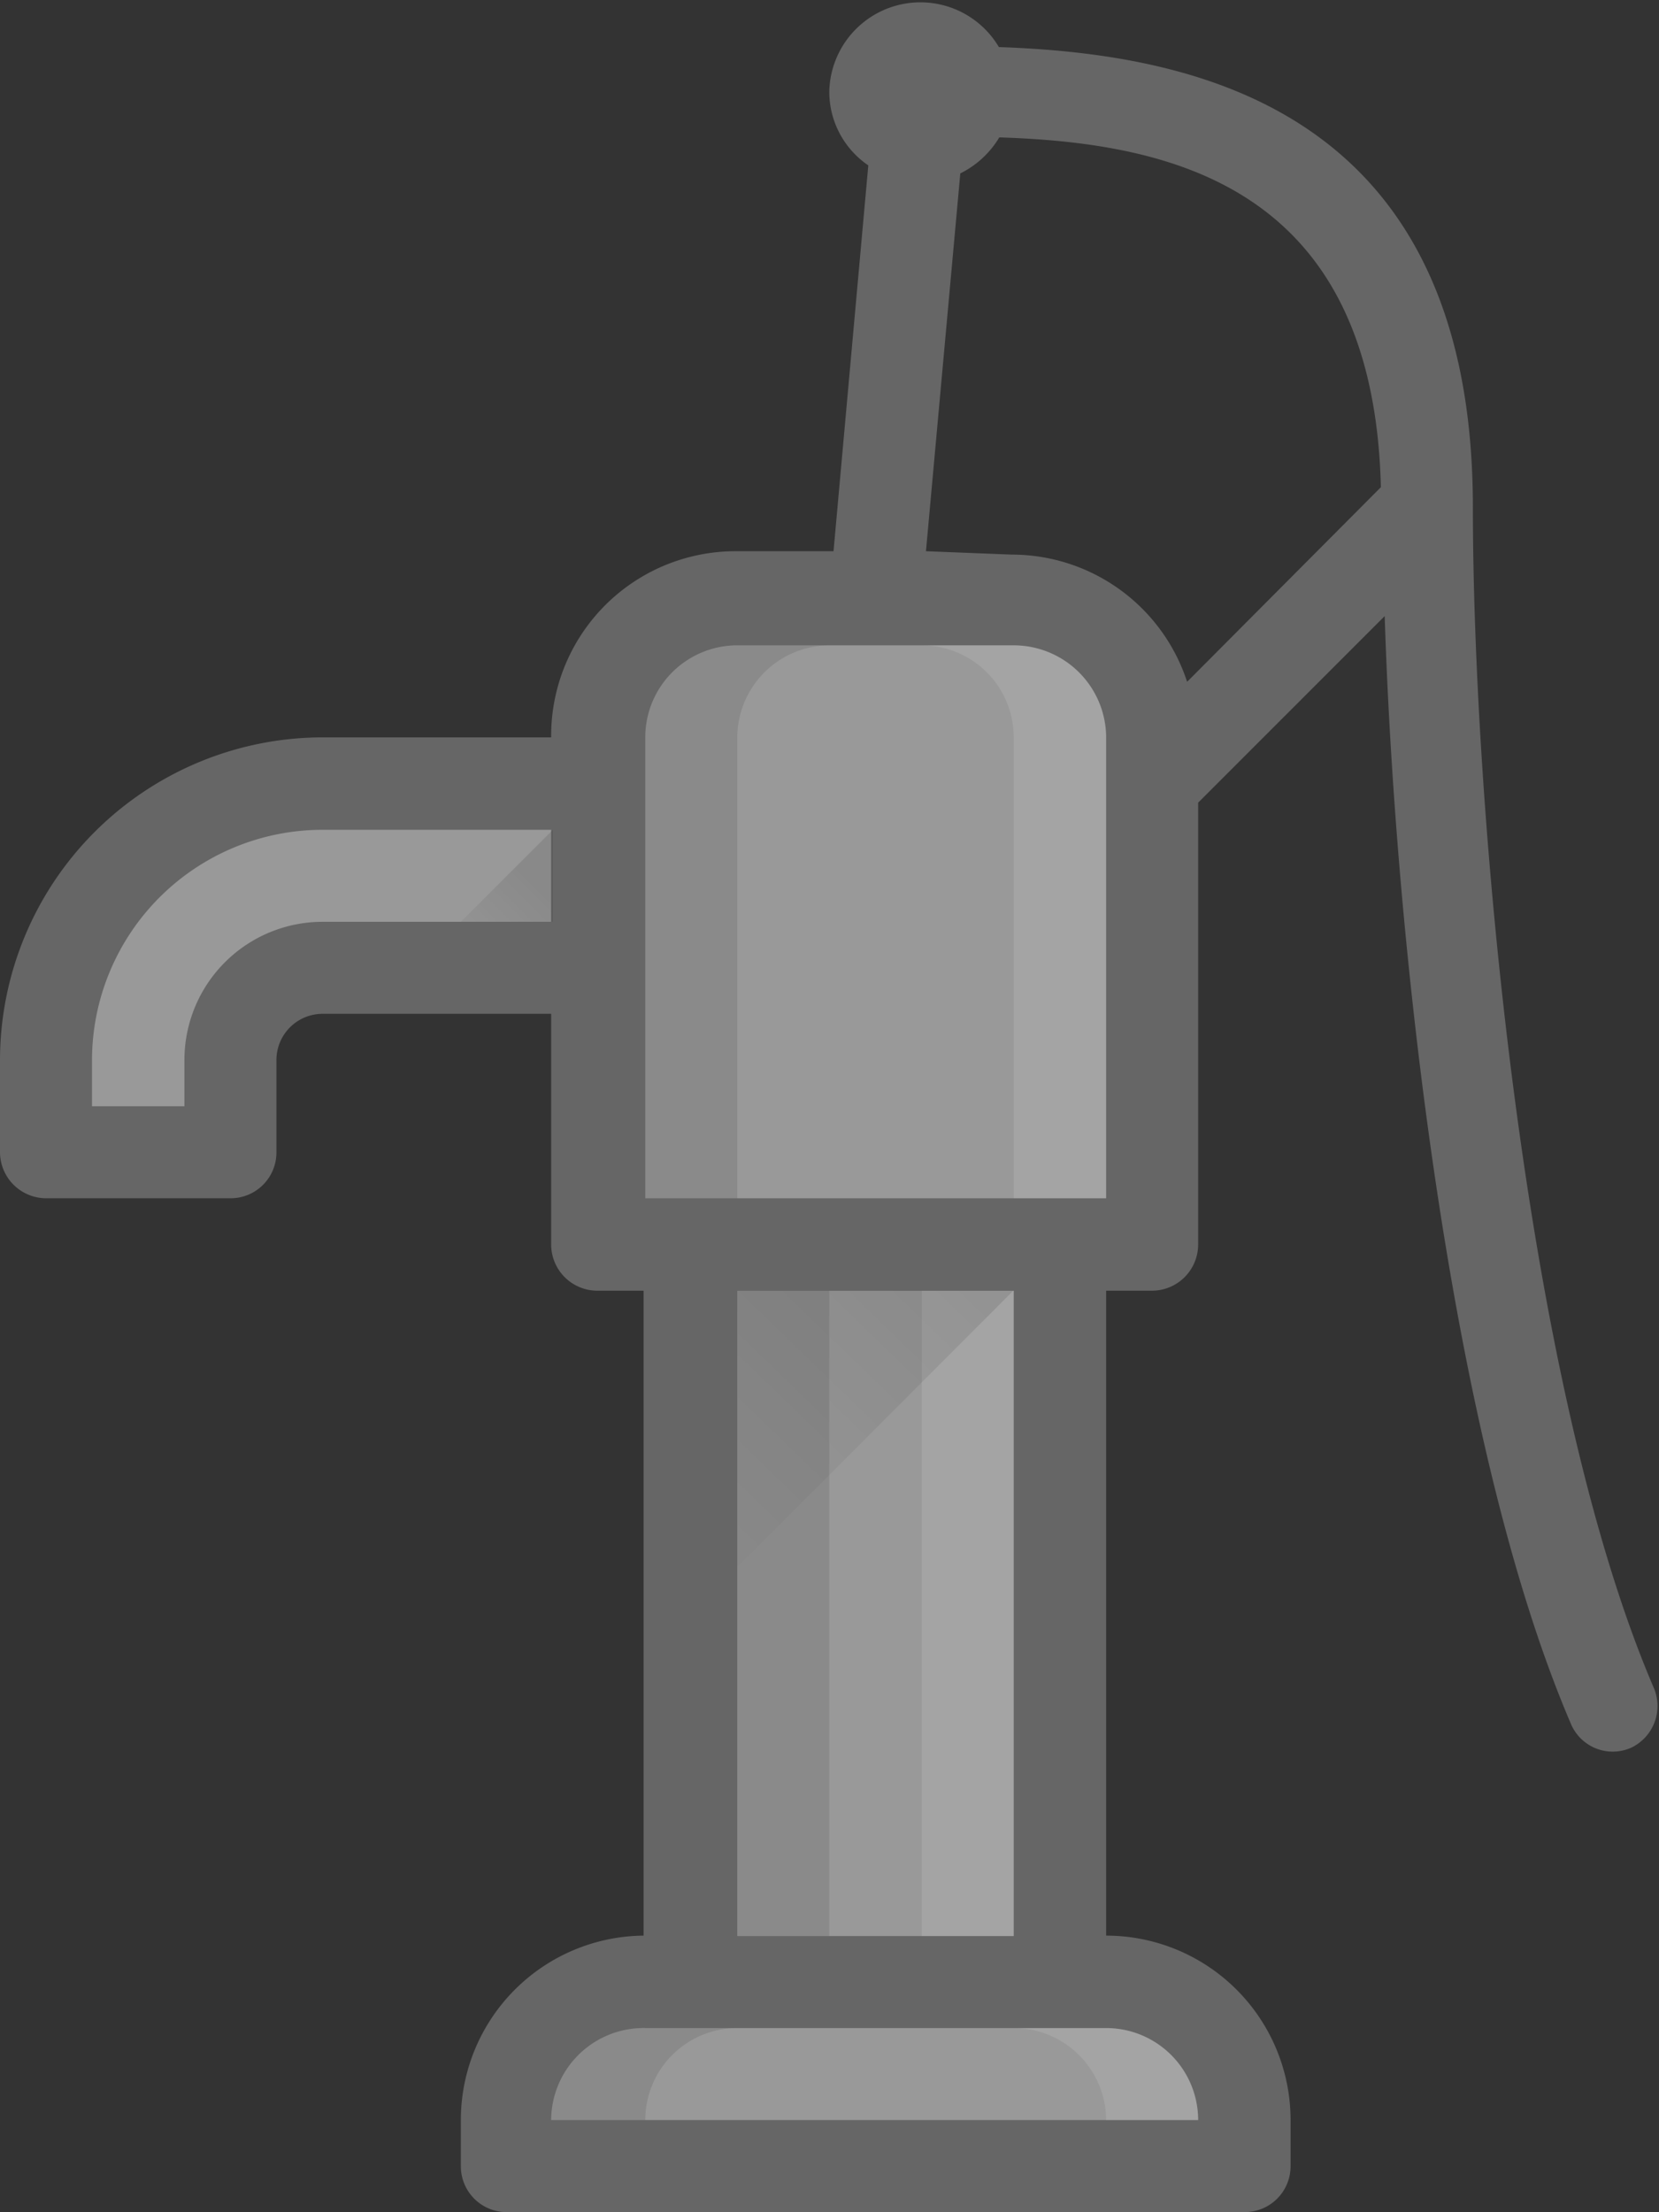 <svg xmlns="http://www.w3.org/2000/svg" xmlns:xlink="http://www.w3.org/1999/xlink" viewBox="0 0 39.13 52.17"><rect x="0" y="0" width="39.13" height="52.17" fill="#333333" stroke="none"/><defs><style>.cls-1{fill:#666;}.cls-2{fill:#999;}.cls-3{opacity:0.1;}.cls-3,.cls-4,.cls-5{isolation:isolate;}.cls-4{opacity:0.53;}.cls-5{fill:#fff;opacity:0.2;}.cls-6{fill:url(#Degradado_sin_nombre_2);}.cls-7{fill:url(#Degradado_sin_nombre_2-2);}</style><linearGradient id="Degradado_sin_nombre_2" x1="-2483.44" y1="-1949.43" x2="-2483.14" y2="-1949.74" gradientTransform="translate(-52957.83 -41559.14) rotate(180) scale(21.33)" gradientUnits="userSpaceOnUse"><stop offset="0" stop-opacity="0.1"/><stop offset="1" stop-opacity="0"/></linearGradient><linearGradient id="Degradado_sin_nombre_2-2" x1="-2483.03" y1="-1949.03" x2="-2482.93" y2="-1949.13" xlink:href="#Degradado_sin_nombre_2"/></defs><title>water_off</title><g id="Layer_2" data-name="Layer 2"><g id="Layer_2-2" data-name="Layer 2"><path class="cls-1" d="M0,25v2.17a1.09,1.09,0,0,0,1.09,1.09H5.43a1.08,1.08,0,0,0,1.09-1.09V25a1.09,1.09,0,0,1,1.09-1.09H13v5.44a1.09,1.09,0,0,0,1.09,1.09h1.09V45.65A4.35,4.35,0,0,0,10.87,50v1.09A1.08,1.08,0,0,0,12,52.17H29.35a1.08,1.08,0,0,0,1.09-1.08V50a4.35,4.35,0,0,0-4.35-4.35V30.44h1.08a1.09,1.09,0,0,0,1.09-1.09V18.93l4.4-4.4c.24,7.53,1.51,19.4,4.39,26.12a1.07,1.07,0,0,0,1.42.57A1.09,1.09,0,0,0,39,39.79c-3.1-7.24-4.26-20.92-4.26-27.83,0-9.46-6.66-10.69-11.18-10.85a2.15,2.15,0,0,0-4,1.06,2.1,2.1,0,0,0,.92,1.73L19.66,13H17.39A4.35,4.35,0,0,0,13,17.39H7.61A7.62,7.62,0,0,0,0,25ZM21.84,13l.81-8.91a2.22,2.22,0,0,0,.92-.85c4,.13,8.83,1.12,9,8.25L28,16.08a4.35,4.35,0,0,0-4.13-3Z"/><path class="cls-2" d="M13,50H28.26a2.17,2.17,0,0,0-2.17-2.17H15.22A2.18,2.18,0,0,0,13,50Z"/><rect class="cls-2" x="17.39" y="30.44" width="6.52" height="15.22"/><path class="cls-2" d="M15.22,28.26H26.09V17.39a2.18,2.18,0,0,0-2.18-2.17H17.39a2.17,2.17,0,0,0-2.17,2.17Z"/><path class="cls-3" d="M15.22,47.83h2.17A2.17,2.17,0,0,0,15.22,50H13A2.18,2.18,0,0,1,15.22,47.83Z"/><rect class="cls-3" x="17.39" y="30.44" width="2.17" height="15.22"/><path class="cls-3" d="M17.39,15.22h2.18a2.18,2.18,0,0,0-2.18,2.17V28.26H15.22V17.39A2.17,2.17,0,0,1,17.39,15.22Z"/><g class="cls-4"><path class="cls-5" d="M26.09,47.83H23.91A2.18,2.18,0,0,1,26.09,50h2.17A2.17,2.17,0,0,0,26.09,47.83Z"/><rect class="cls-5" x="21.74" y="30.44" width="2.17" height="15.22"/><path class="cls-5" d="M23.91,15.22H21.74a2.17,2.17,0,0,1,2.17,2.17V28.26h2.18V17.39A2.18,2.18,0,0,0,23.91,15.22Z"/></g><path class="cls-2" d="M2.17,26.09H4.35V25a3.26,3.26,0,0,1,3.26-3.26H13V19.57H7.61A5.44,5.44,0,0,0,2.17,25Z"/><polygon class="cls-6" points="17.39 30.43 23.91 30.43 17.39 36.96 17.39 30.43"/><polygon class="cls-7" points="10.87 21.74 13.04 19.57 13.04 21.74 10.87 21.74"/></g></g></svg>